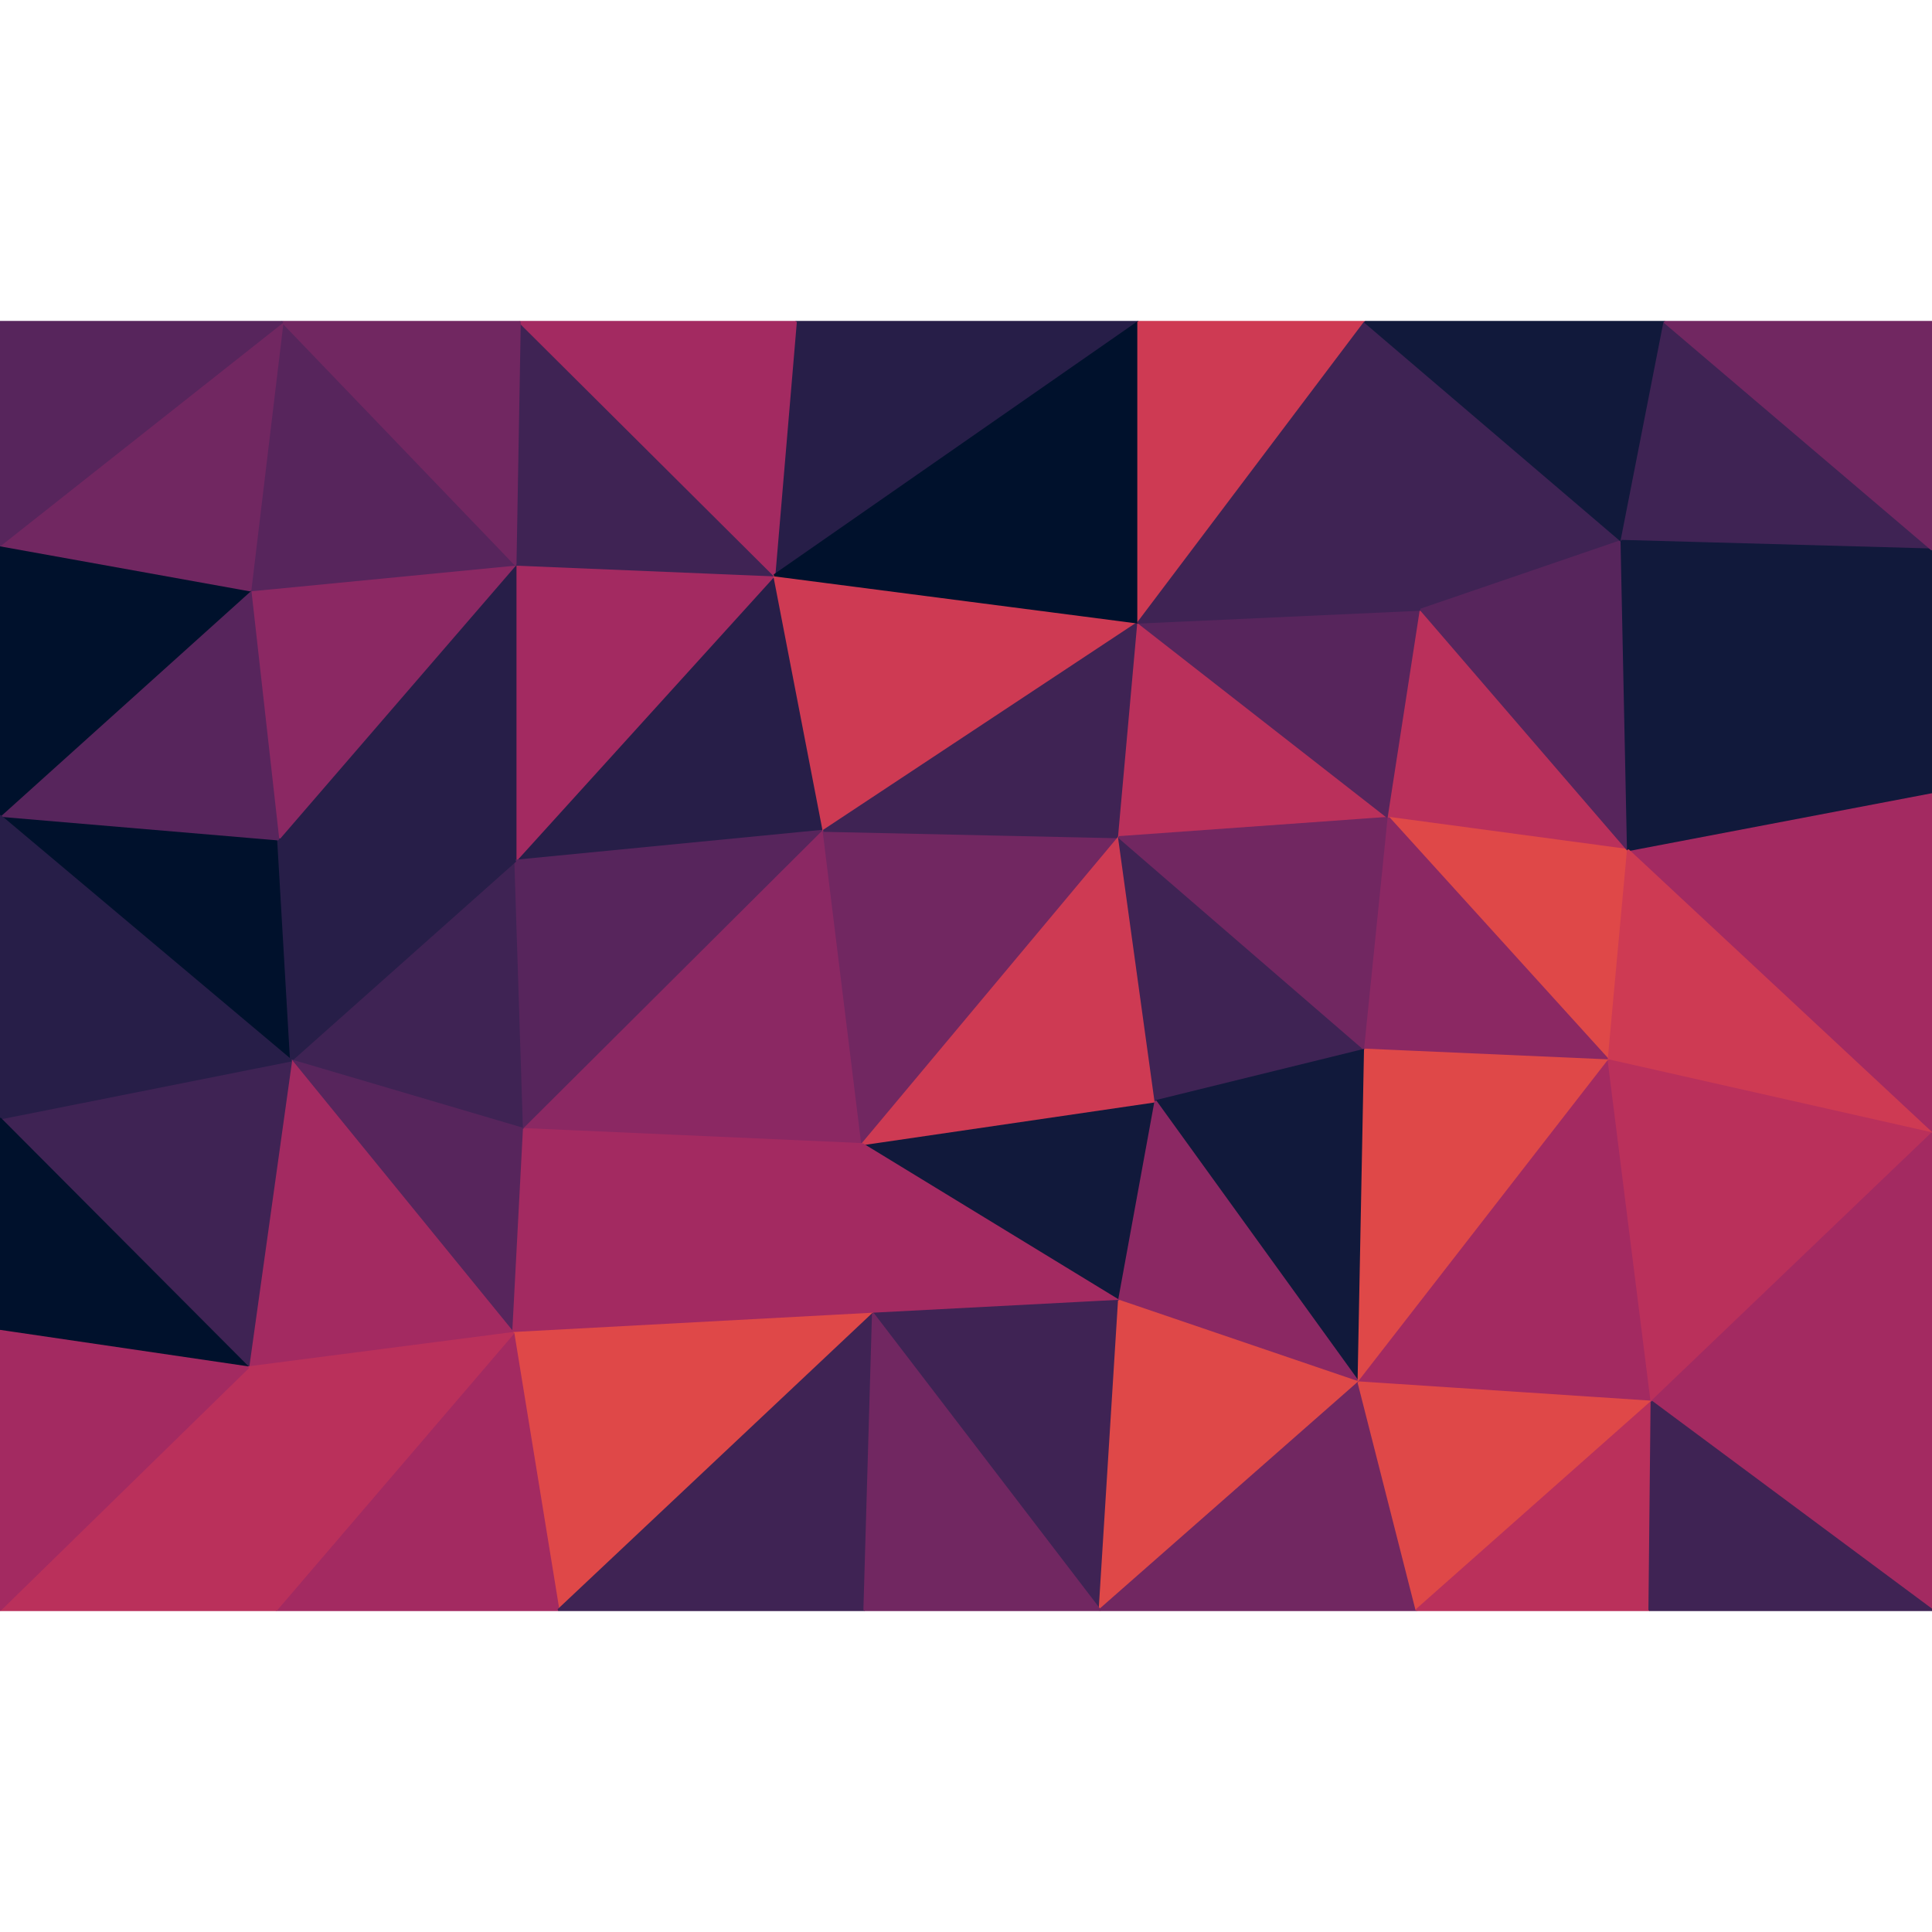 <svg id="visual" viewBox="0 0 900 600" width="600" height="600" xmlns="http://www.w3.org/2000/svg" xmlns:xlink="http://www.w3.org/1999/xlink" version="1.1"><g stroke-width="1" stroke-linejoin="bevel"><path d="M383.7 237L360.7 118L240.1 251Z" fill="#271e48" stroke="#271e48"></path><path d="M360.7 118L240.1 113L240.1 251Z" fill="#a32a61" stroke="#a32a61"></path><path d="M240.1 113L129.6 241L240.1 251Z" fill="#271e48" stroke="#271e48"></path><path d="M135.6 344L244.1 376L240.1 251Z" fill="#3f2354" stroke="#3f2354"></path><path d="M240.1 251L244.1 376L383.7 237Z" fill="#57255c" stroke="#57255c"></path><path d="M530.3 0L370.7 0L360.7 118Z" fill="#271e48" stroke="#271e48"></path><path d="M360.7 118L242.1 0L240.1 113Z" fill="#3f2354" stroke="#3f2354"></path><path d="M370.7 0L242.1 0L360.7 118Z" fill="#a32a61" stroke="#a32a61"></path><path d="M240.1 113L116.6 125L129.6 241Z" fill="#8b2863" stroke="#8b2863"></path><path d="M131.6 0L116.6 125L240.1 113Z" fill="#57255c" stroke="#57255c"></path><path d="M244.1 376L401.7 383L383.7 237Z" fill="#8b2863" stroke="#8b2863"></path><path d="M383.7 237L530.3 140L360.7 118Z" fill="#ce3a53" stroke="#ce3a53"></path><path d="M401.7 383L521.3 240L383.7 237Z" fill="#712761" stroke="#712761"></path><path d="M521.3 240L530.3 140L383.7 237Z" fill="#3f2354" stroke="#3f2354"></path><path d="M0 230L135.6 344L129.6 241Z" fill="#00112c" stroke="#00112c"></path><path d="M129.6 241L135.6 344L240.1 251Z" fill="#271e48" stroke="#271e48"></path><path d="M242.1 0L131.6 0L240.1 113Z" fill="#712761" stroke="#712761"></path><path d="M135.6 344L239.1 471L244.1 376Z" fill="#57255c" stroke="#57255c"></path><path d="M244.1 376L239.1 471L401.7 383Z" fill="#a32a61" stroke="#a32a61"></path><path d="M521.3 456L538.3 363L401.7 383Z" fill="#11193b" stroke="#11193b"></path><path d="M401.7 383L538.3 363L521.3 240Z" fill="#ce3a53" stroke="#ce3a53"></path><path d="M521.3 240L646.9 231L530.3 140Z" fill="#ba305b" stroke="#ba305b"></path><path d="M239.1 471L406.7 462L401.7 383Z" fill="#a32a61" stroke="#a32a61"></path><path d="M530.3 140L530.3 0L360.7 118Z" fill="#00112c" stroke="#00112c"></path><path d="M635.9 0L530.3 0L530.3 140Z" fill="#ce3a53" stroke="#ce3a53"></path><path d="M116.6 125L0 230L129.6 241Z" fill="#57255c" stroke="#57255c"></path><path d="M135.6 344L115.6 487L239.1 471Z" fill="#a32a61" stroke="#a32a61"></path><path d="M0 104L0 230L116.6 125Z" fill="#00112c" stroke="#00112c"></path><path d="M131.6 0L0 104L116.6 125Z" fill="#712761" stroke="#712761"></path><path d="M406.7 462L521.3 456L401.7 383Z" fill="#a32a61" stroke="#a32a61"></path><path d="M512.3 600L521.3 456L406.7 462Z" fill="#3f2354" stroke="#3f2354"></path><path d="M635.9 339L521.3 240L538.3 363Z" fill="#3f2354" stroke="#3f2354"></path><path d="M635.9 339L646.9 231L521.3 240Z" fill="#712761" stroke="#712761"></path><path d="M0 371L115.6 487L135.6 344Z" fill="#3f2354" stroke="#3f2354"></path><path d="M239.1 471L260.1 600L406.7 462Z" fill="#df4848" stroke="#df4848"></path><path d="M0 230L0 371L135.6 344Z" fill="#271e48" stroke="#271e48"></path><path d="M646.9 231L661.9 134L530.3 140Z" fill="#57255c" stroke="#57255c"></path><path d="M131.6 0L0 0L0 104Z" fill="#57255c" stroke="#57255c"></path><path d="M632.9 494L635.9 339L538.3 363Z" fill="#11193b" stroke="#11193b"></path><path d="M646.9 231L758.4 246L661.9 134Z" fill="#ba305b" stroke="#ba305b"></path><path d="M661.9 134L635.9 0L530.3 140Z" fill="#3f2354" stroke="#3f2354"></path><path d="M128.6 600L260.1 600L239.1 471Z" fill="#a32a61" stroke="#a32a61"></path><path d="M0 371L0 470L115.6 487Z" fill="#00112c" stroke="#00112c"></path><path d="M115.6 487L128.6 600L239.1 471Z" fill="#ba305b" stroke="#ba305b"></path><path d="M260.1 600L402.7 600L406.7 462Z" fill="#3f2354" stroke="#3f2354"></path><path d="M521.3 456L632.9 494L538.3 363Z" fill="#8b2863" stroke="#8b2863"></path><path d="M512.3 600L632.9 494L521.3 456Z" fill="#df4848" stroke="#df4848"></path><path d="M749.4 344L758.4 246L646.9 231Z" fill="#df4848" stroke="#df4848"></path><path d="M0 600L128.6 600L115.6 487Z" fill="#ba305b" stroke="#ba305b"></path><path d="M749.4 344L646.9 231L635.9 339Z" fill="#8b2863" stroke="#8b2863"></path><path d="M661.9 134L755.4 102L635.9 0Z" fill="#3f2354" stroke="#3f2354"></path><path d="M758.4 246L755.4 102L661.9 134Z" fill="#57255c" stroke="#57255c"></path><path d="M402.7 600L512.3 600L406.7 462Z" fill="#712761" stroke="#712761"></path><path d="M632.9 494L749.4 344L635.9 339Z" fill="#df4848" stroke="#df4848"></path><path d="M755.4 102L775.4 0L635.9 0Z" fill="#11193b" stroke="#11193b"></path><path d="M900 106L775.4 0L755.4 102Z" fill="#3f2354" stroke="#3f2354"></path><path d="M0 470L0 600L115.6 487Z" fill="#a32a61" stroke="#a32a61"></path><path d="M512.3 600L659.9 600L632.9 494Z" fill="#712761" stroke="#712761"></path><path d="M632.9 494L769.4 503L749.4 344Z" fill="#a32a61" stroke="#a32a61"></path><path d="M659.9 600L769.4 503L632.9 494Z" fill="#df4848" stroke="#df4848"></path><path d="M900 378L900 219L758.4 246Z" fill="#a32a61" stroke="#a32a61"></path><path d="M758.4 246L900 219L755.4 102Z" fill="#11193b" stroke="#11193b"></path><path d="M900 378L758.4 246L749.4 344Z" fill="#ce3a53" stroke="#ce3a53"></path><path d="M900 219L900 106L755.4 102Z" fill="#11193b" stroke="#11193b"></path><path d="M659.9 600L768.4 600L769.4 503Z" fill="#ba305b" stroke="#ba305b"></path><path d="M769.4 503L900 378L749.4 344Z" fill="#ba305b" stroke="#ba305b"></path><path d="M900 494L900 378L769.4 503Z" fill="#a32a61" stroke="#a32a61"></path><path d="M900 106L900 0L775.4 0Z" fill="#712761" stroke="#712761"></path><path d="M900 600L900 494L769.4 503Z" fill="#a32a61" stroke="#a32a61"></path><path d="M768.4 600L900 600L769.4 503Z" fill="#3f2354" stroke="#3f2354"></path></g></svg>